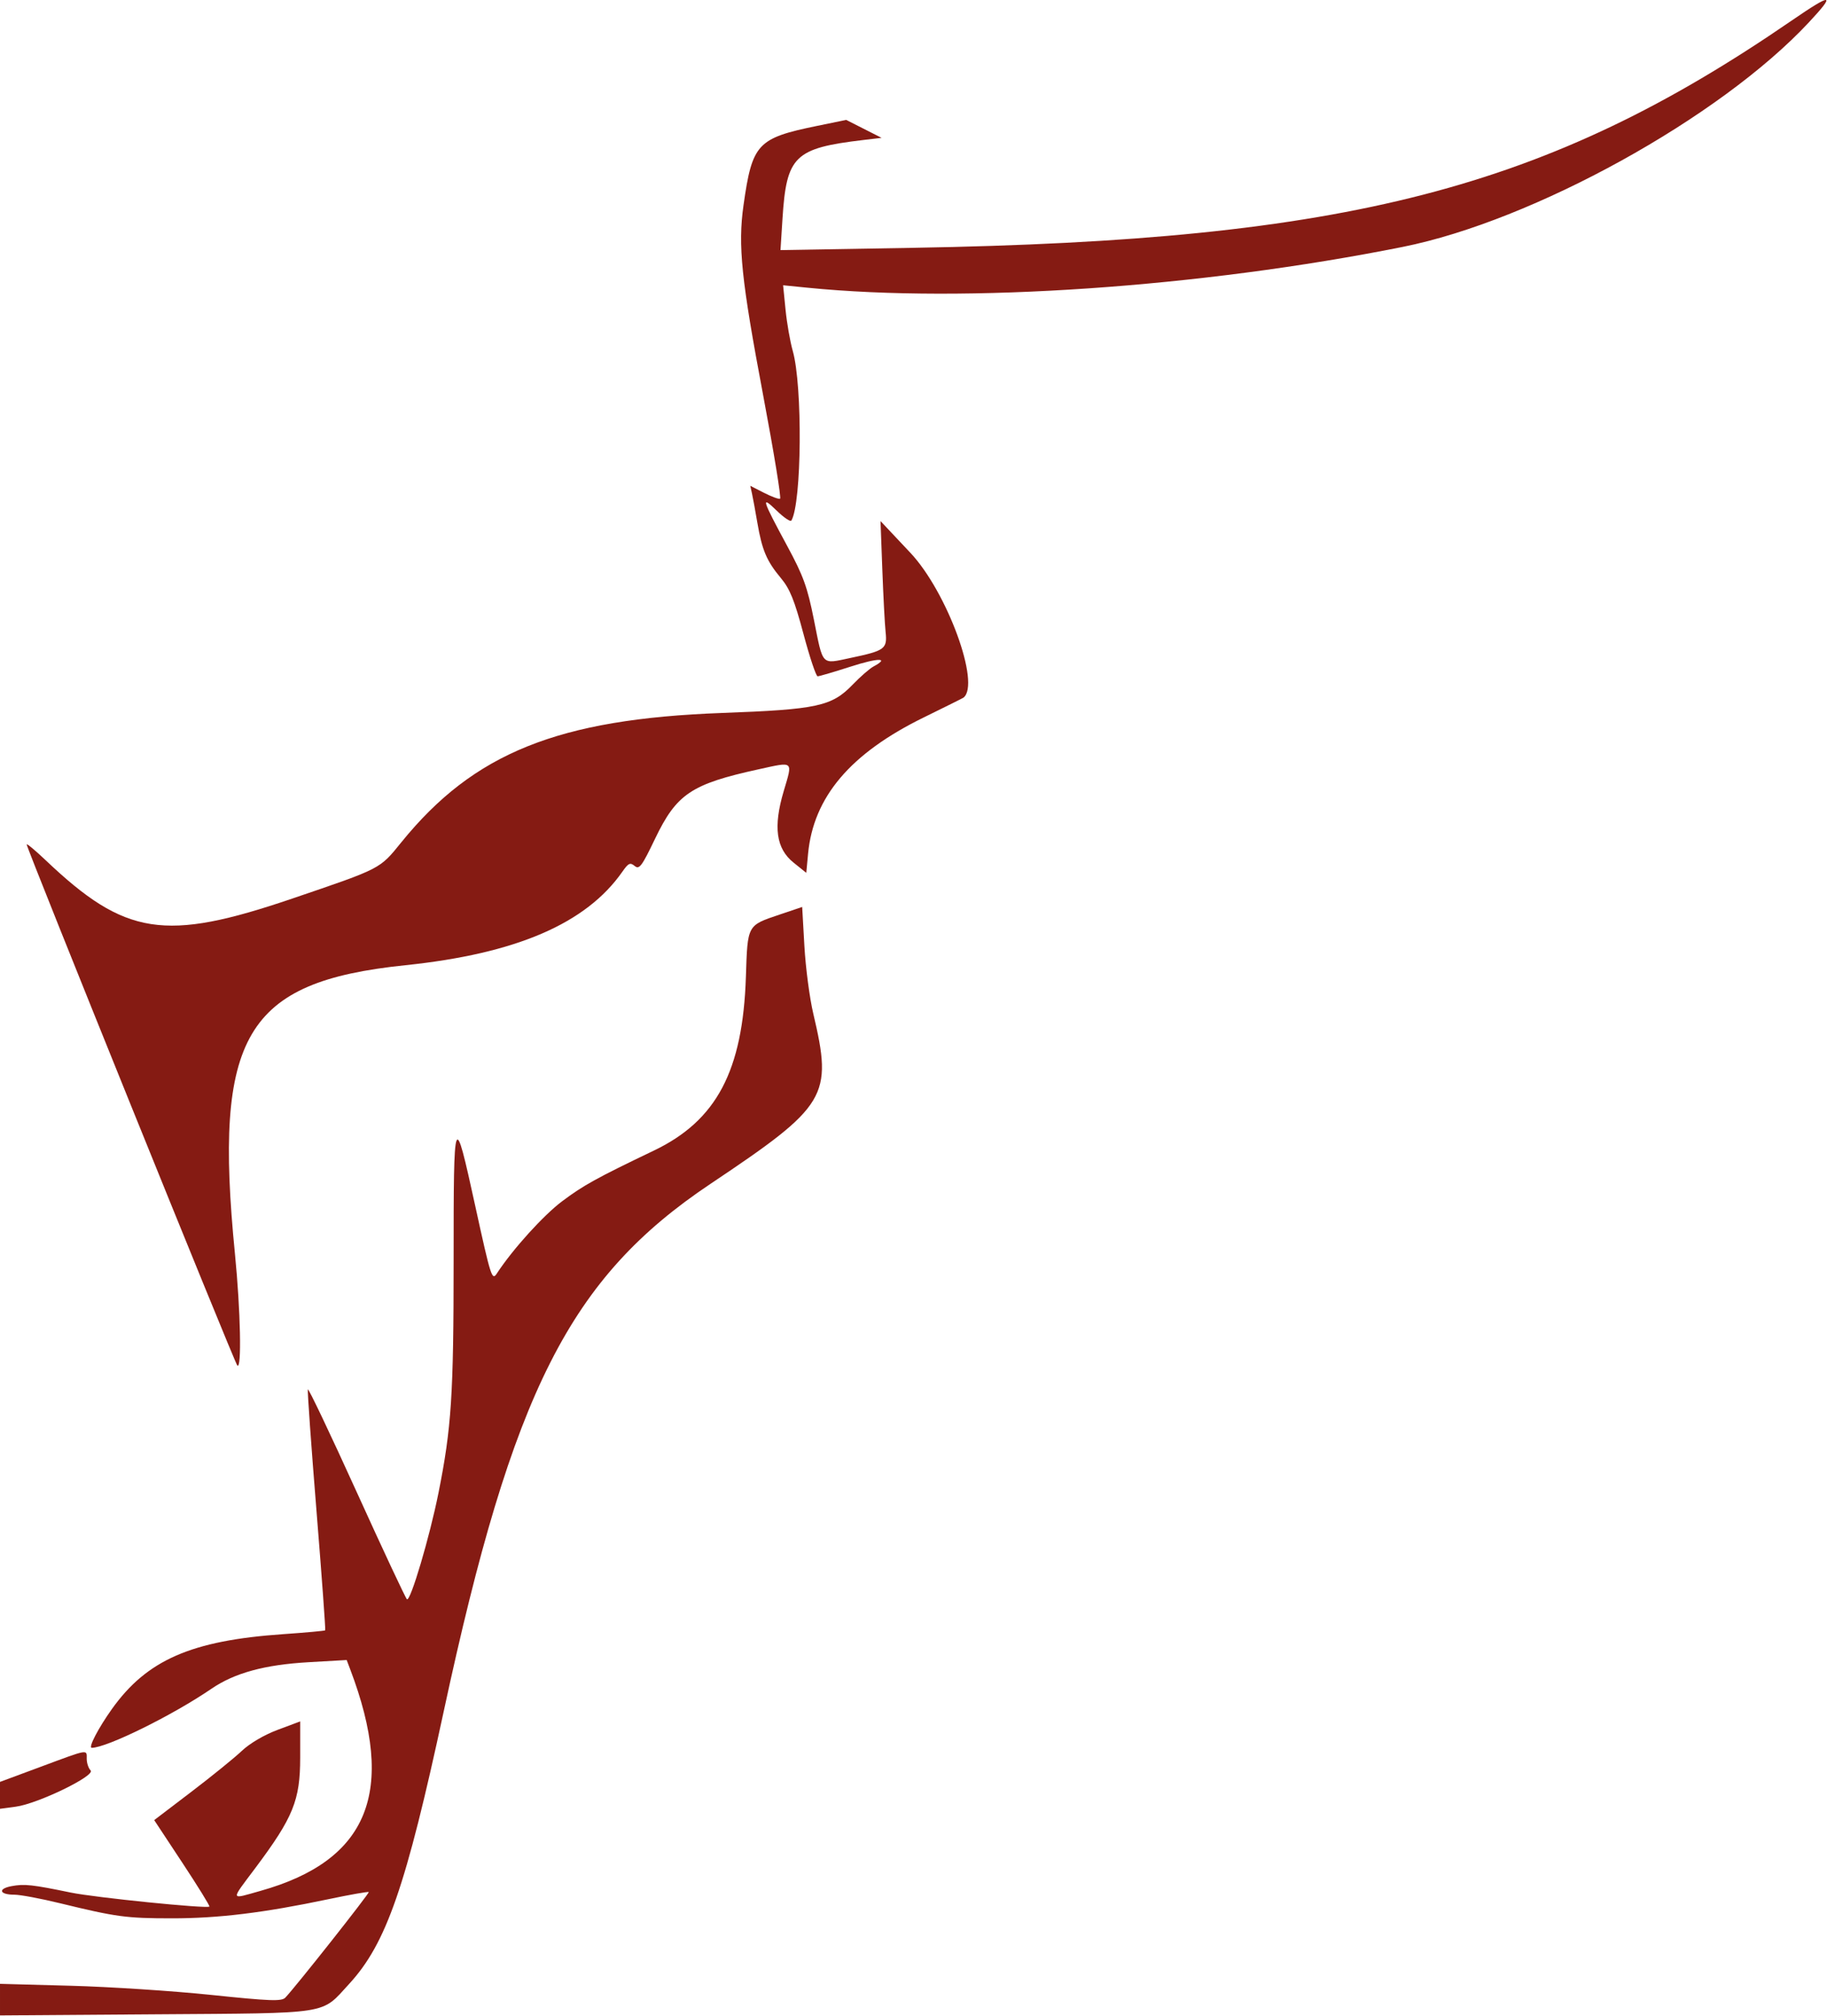 <svg width="1150" height="1268" fill="none" xmlns="http://www.w3.org/2000/svg"><path d="M574.736 155.896c273.816-4.699 398.487-36.895 552.694-142.73 25.99-17.841 28.45-17.606 11.02 1.05-55.92 59.862-173.38 124.713-255.613 141.13-127.309 25.417-275.294 35.554-374.463 25.65l-15.449-1.543 1.537 15.375c.846 8.455 2.885 20.099 4.529 25.874 6.273 22.019 5.683 95.697-.85 106.761-.576.97-4.771-1.865-9.324-6.3-10.051-9.792-9.299-7.293 6.739 22.383 10.103 18.694 12.652 25.724 16.739 46.198 5.908 29.584 4.472 28.063 22.843 24.198 21.952-4.618 23.422-5.697 22.301-16.371-.515-4.882-1.443-22.579-2.064-39.325l-1.132-30.449 18.789 19.949c23.079 24.506 44.383 82.583 33.425 91.128-.415.321-11.618 5.901-24.897 12.396-46.256 22.626-69.565 50.072-72.922 85.867l-1.121 11.949-7.999-6.43c-11.041-8.874-12.903-22.429-6.187-45.056 5.731-19.313 6.6-18.571-15.948-13.626-42.307 9.279-51.526 15.472-65.074 43.707-8.335 17.371-9.918 19.479-12.815 17.075-2.822-2.342-3.945-1.825-7.693 3.544-22.813 32.683-66.81 51.639-136.712 58.901-100.793 10.468-120.795 44.339-107.201 181.527 3.54 35.725 4.329 73.4 1.47 70.242-1.854-2.048-132.562-325.228-132.562-327.763 0-.775 5.433 3.75 12.072 10.052 50 47.469 74.868 51.318 155.087 24.011 56.365-19.187 54.892-18.425 68.706-35.455 45.545-56.143 98.624-77.525 201.879-81.315 59.899-2.199 69.051-4.183 82.187-17.832 4.789-4.973 10.693-10.107 13.122-11.407 10.409-5.573 3.004-5.519-14.478.105-10.393 3.343-19.708 6.077-20.701 6.077-.993 0-5.01-11.993-8.923-26.652-5.683-21.281-8.553-28.37-14.245-35.174-8.902-10.642-11.829-17.53-14.781-34.785-1.282-7.498-2.809-15.793-3.392-18.431l-1.058-4.798 8.612 4.395c4.737 2.417 9.298 4.103 10.136 3.746.838-.355-3.919-29.468-10.573-64.694-13.806-73.095-16.03-94.508-12.448-119.865 5.486-38.827 8.669-42.27 46.183-49.967l18.479-3.79 11.124 5.638 11.125 5.638-11.344 1.344c-43.499 5.153-48.502 10.008-51.023 49.52l-1.262 19.76 83.456-1.432z" fill="#851B13"/><path d="M469.505 614.441c1.065-32.825.723-32.191 21.124-39.069l14.299-4.821 1.401 24.693c.77 13.58 3.286 32.668 5.589 42.416 12.324 52.179 8.903 57.836-64.726 107.089-88.538 59.224-124.479 130.247-167.867 331.721-23.81 110.55-36.18 146.18-59.581 171.6-17.945 19.49-10.33 18.29-121.593 19.09l-98.151.7v-19.87l44.614 1.21c24.54.66 64.325 3.26 88.412 5.77 36.79 3.84 44.236 4.12 46.535 1.73 6.368-6.61 53.17-65.8 52.532-66.44-.384-.39-11.902 1.65-25.593 4.53-40.514 8.52-69.086 12.01-98.231 11.99-28.851-.01-34.909-.83-70.478-9.49-12.125-2.96-25.06-5.38-28.744-5.38-9.423 0-10.645-3.71-1.77-5.38 8.074-1.51 12.956-.98 37.23 4.03 15.314 3.16 85.838 10.28 87.307 8.81.378-.38-7.285-12.78-17.033-27.54l-17.721-26.84 23.378-17.8c12.857-9.79 27.156-21.38 31.775-25.75 5.014-4.74 14.109-10.08 22.57-13.24l14.171-5.3v22.79c0 26.82-4.371 37.58-28.215 69.42-15.851 21.17-16.145 19.83 3.148 14.42 68.172-19.1 85.772-62.51 56.535-139.43l-2.211-5.82-23.842 1.37c-27.816 1.59-46.729 6.75-61.37 16.77-24.336 16.64-65.834 37.09-75.271 37.09-2.308 0 4.157-12.41 12.697-24.38 22.035-30.89 49.989-43.11 107.755-47.11 14.28-.99 26.214-2.08 26.517-2.42.304-.35-2.163-34.178-5.482-75.179-3.322-41.001-5.767-75.372-5.438-76.38.328-1.006 14.188 28.099 30.8 64.677 16.611 36.58 30.824 66.892 31.586 67.372 2.249 1.38 14.323-39.349 19.838-66.919 8.18-40.885 9.53-61.575 9.53-146.038 0-94.584.288-95.31 13.624-34.432 9.836 44.905 10.533 47.082 13.594 42.406 9.99-15.263 29.284-36.579 41.169-45.48 13.357-10.006 21.619-14.563 57.667-31.822 39.454-18.889 55.995-50.125 57.92-109.364z" fill="#851B13"/><path d="M0 1120.95l25.719-9.54c30.449-11.31 28.868-11.03 28.868-4.97 0 2.66 1.1 5.93 2.444 7.28 3.279 3.28-33.172 20.96-47.058 22.82L0 1137.88v-16.93z" fill="#851B13"/></svg>
